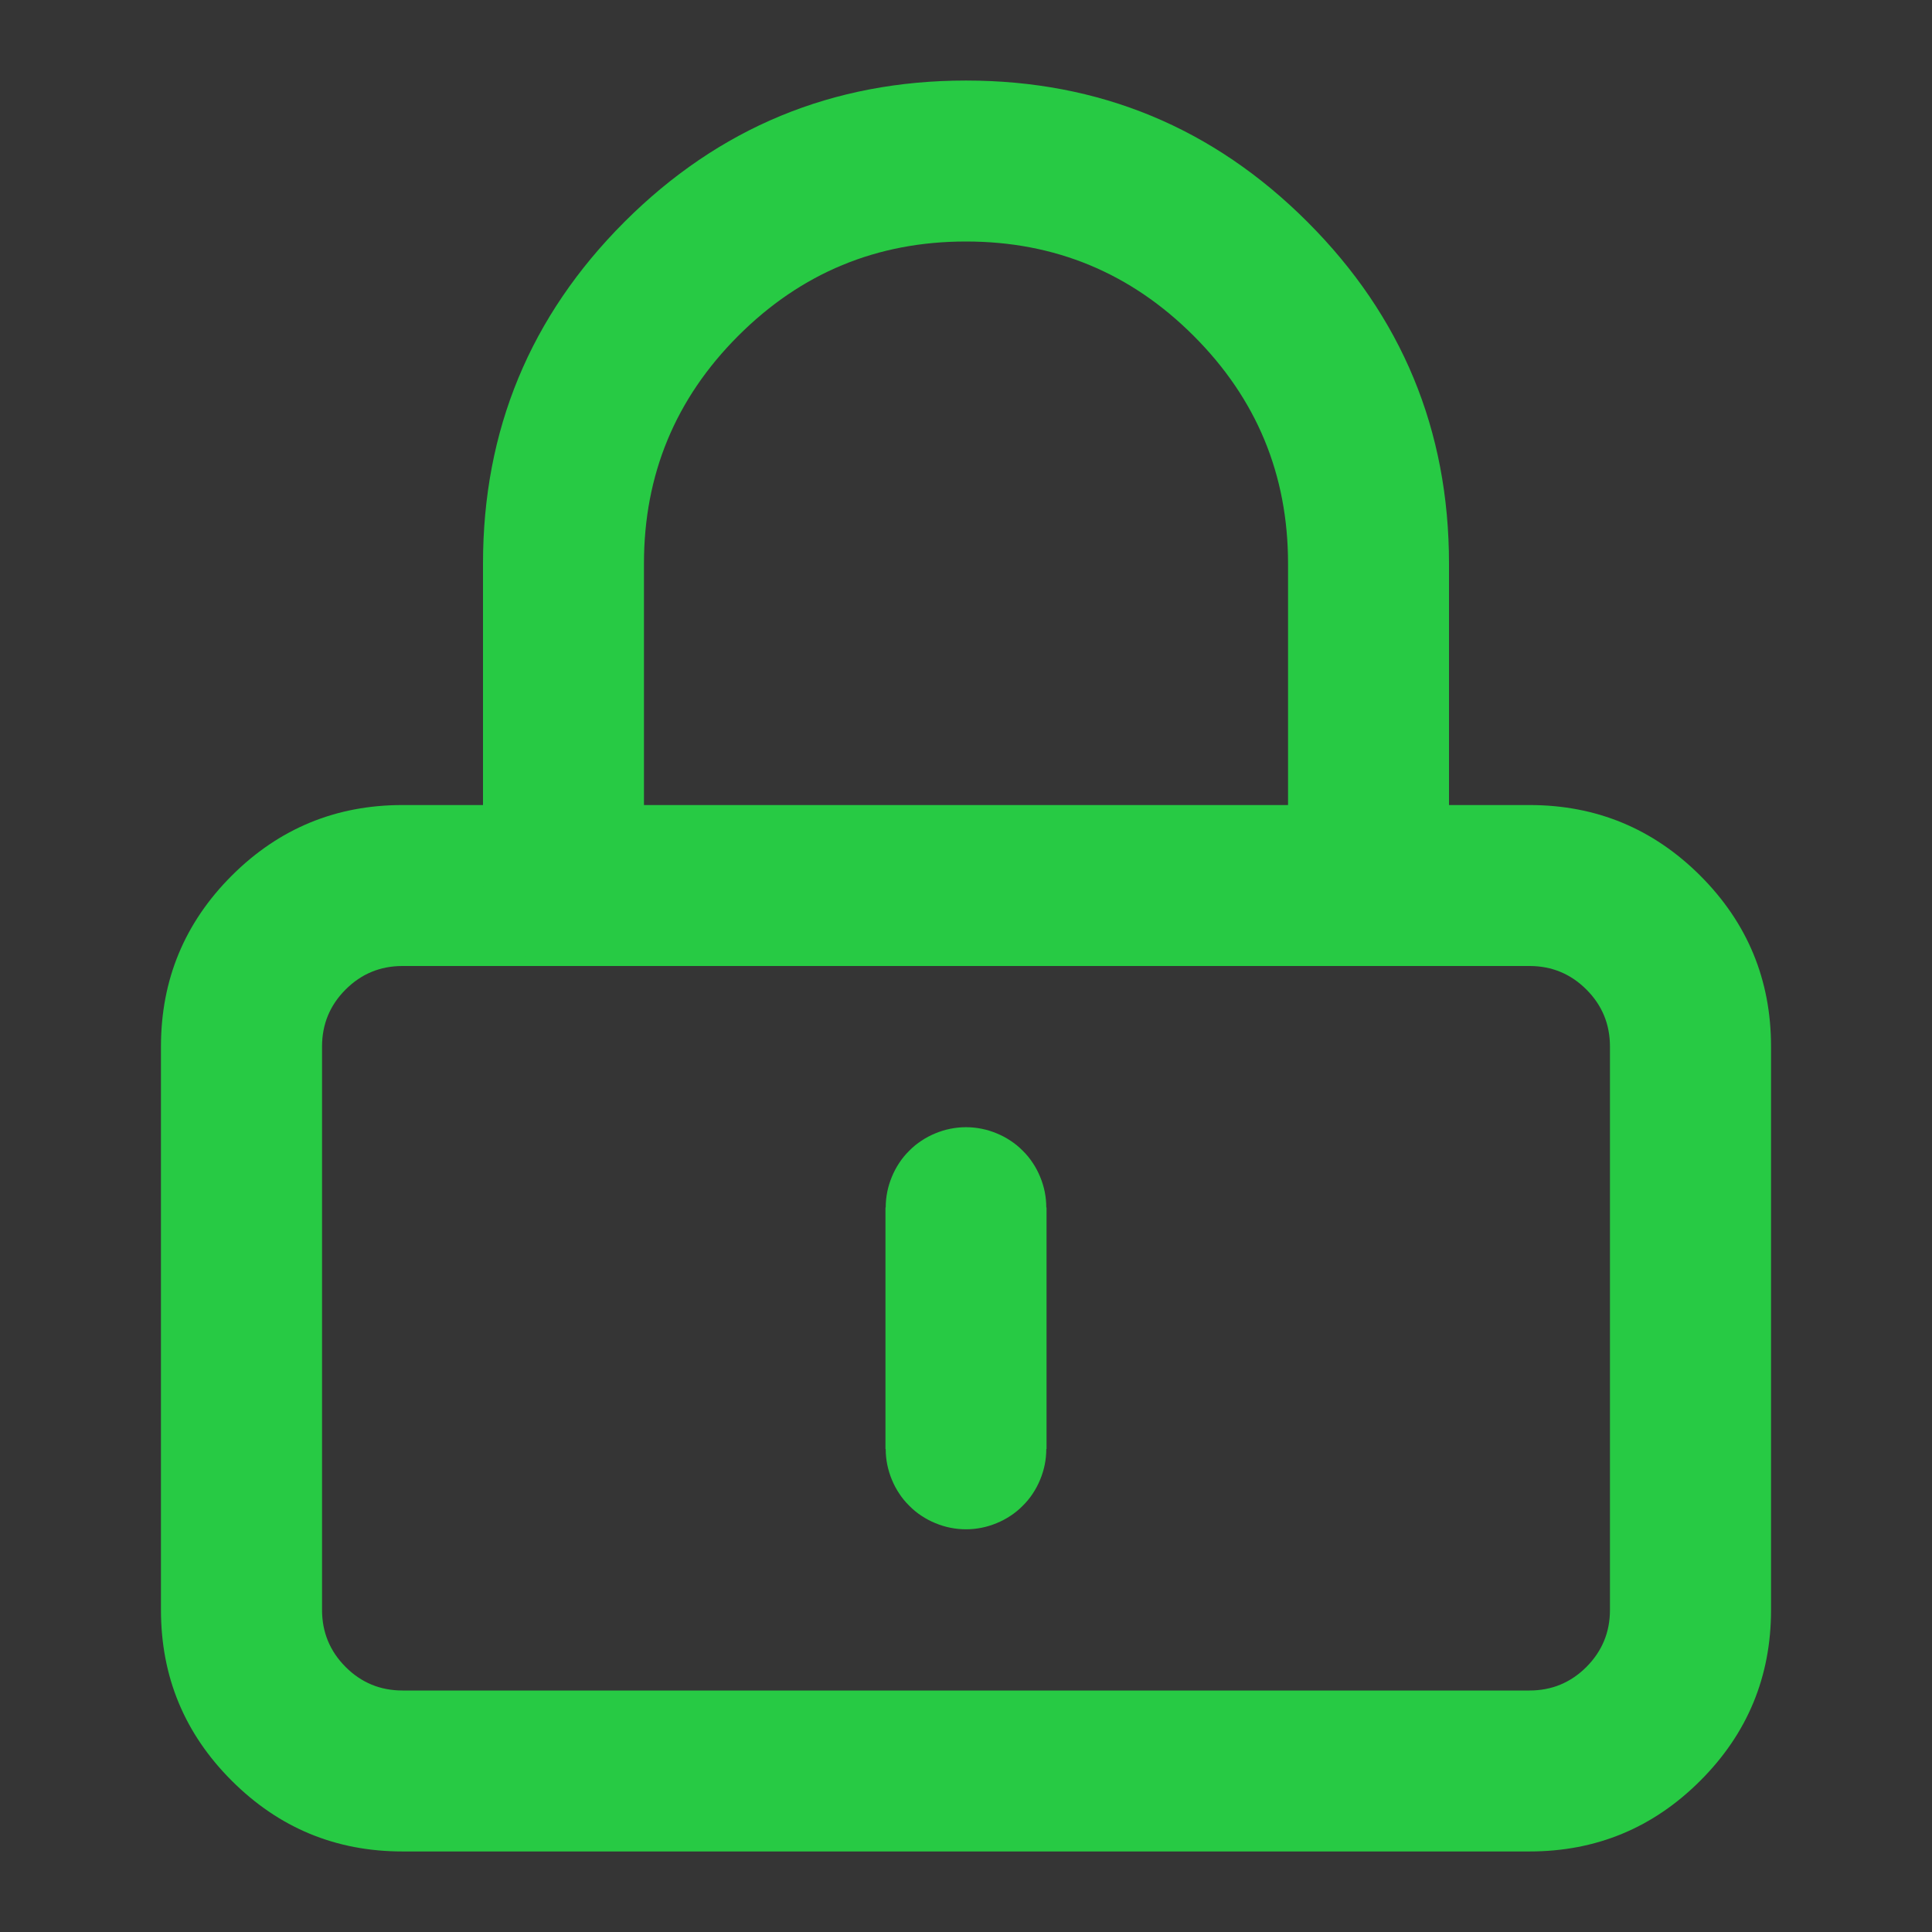 <svg xmlns="http://www.w3.org/2000/svg" xmlns:xlink="http://www.w3.org/1999/xlink" fill="none" version="1.1" width="16" height="16" viewBox="0 0 16 16"><rect x="0" y="0" width="16" height="16" fill="#333333" stroke="none"/><defs><clipPath id="master_svg0_17_1496"><rect x="0" y="0" width="16" height="16" rx="0"/></clipPath></defs><g clip-path="url(#master_svg0_17_1496)"><g><rect x="0" y="0" width="16" height="16" rx="0" fill="#FFFFFF" fill-opacity="0.01" style="mix-blend-mode:passthrough"/></g><g><path d="M1.333,13.333L1.333,8.667Q1.333,7.838,1.919,7.252Q2.505,6.667,3.333,6.667L12.667,6.667Q13.495,6.667,14.081,7.252Q14.667,7.838,14.667,8.667L14.667,13.333Q14.667,14.162,14.081,14.747Q13.495,15.333,12.667,15.333L3.333,15.333Q2.505,15.333,1.919,14.747Q1.333,14.162,1.333,13.333ZM2.667,13.333Q2.667,13.609,2.862,13.805Q3.057,14,3.333,14L12.667,14Q12.943,14,13.138,13.805Q13.333,13.609,13.333,13.333L13.333,8.667Q13.333,8.39,13.138,8.195Q12.943,8,12.667,8L3.333,8Q3.057,8,2.862,8.195Q2.667,8.39,2.667,8.667L2.667,13.333Z" fill="#27CA44" fill-opacity="1"/></g><g><path d="M10.667,4.667L10.667,7.333L10.668,7.333Q10.668,7.399,10.681,7.463Q10.694,7.527,10.719,7.588Q10.744,7.648,10.78,7.703Q10.817,7.757,10.863,7.803Q10.909,7.85,10.964,7.886Q11.018,7.923,11.079,7.948Q11.139,7.973,11.203,7.985Q11.268,7.998,11.333,7.998Q11.399,7.998,11.463,7.985Q11.527,7.973,11.588,7.948Q11.648,7.923,11.703,7.886Q11.757,7.85,11.803,7.803Q11.85,7.757,11.886,7.703Q11.922,7.648,11.948,7.588Q11.973,7.527,11.985,7.463Q11.998,7.399,11.998,7.333L12,7.333L12,4.667Q12,3.01,10.828,1.838Q9.657,0.667,8,0.667Q6.343,0.667,5.171,1.838Q4,3.01,4,4.667L4,7.333L4.002,7.333Q4.002,7.399,4.014,7.463Q4.027,7.527,4.052,7.588Q4.077,7.648,4.114,7.703Q4.15,7.757,4.196,7.803Q4.243,7.85,4.297,7.886Q4.352,7.923,4.412,7.948Q4.473,7.973,4.537,7.985Q4.601,7.998,4.667,7.998Q4.732,7.998,4.796,7.985Q4.86,7.973,4.921,7.948Q4.981,7.923,5.036,7.886Q5.09,7.85,5.137,7.803Q5.183,7.757,5.219,7.703Q5.256,7.648,5.281,7.588Q5.306,7.527,5.319,7.463Q5.332,7.399,5.332,7.333L5.333,7.333L5.333,4.667Q5.333,3.562,6.114,2.781Q6.895,2,8,2Q9.104,2,9.885,2.781Q10.667,3.562,10.667,4.667Z" fill-rule="evenodd" fill="#27CA44" fill-opacity="1"/></g><g><path d="M7.335,10Q7.335,9.935,7.348,9.87Q7.361,9.806,7.386,9.746Q7.411,9.685,7.447,9.631Q7.483,9.576,7.53,9.53Q7.576,9.483,7.631,9.447Q7.685,9.411,7.746,9.386Q7.806,9.361,7.87,9.348Q7.935,9.335,8,9.335Q8.065,9.335,8.13,9.348Q8.194,9.361,8.254,9.386Q8.315,9.411,8.369,9.447Q8.424,9.483,8.47,9.53Q8.517,9.576,8.553,9.631Q8.589,9.685,8.614,9.746Q8.639,9.806,8.652,9.87Q8.665,9.935,8.665,10L8.667,10L8.667,12L8.665,12Q8.665,12.066,8.652,12.13Q8.639,12.194,8.614,12.254Q8.589,12.315,8.553,12.369Q8.517,12.424,8.47,12.47Q8.424,12.517,8.369,12.553Q8.315,12.589,8.254,12.614Q8.194,12.639,8.13,12.652Q8.065,12.665,8,12.665Q7.935,12.665,7.87,12.652Q7.806,12.639,7.746,12.614Q7.685,12.589,7.631,12.553Q7.576,12.517,7.53,12.47Q7.483,12.424,7.447,12.369Q7.411,12.315,7.386,12.254Q7.361,12.194,7.348,12.13Q7.335,12.066,7.335,12L7.333,12L7.333,10L7.335,10Z" fill-rule="evenodd" fill="#27CA44" fill-opacity="1"/></g></g></svg>